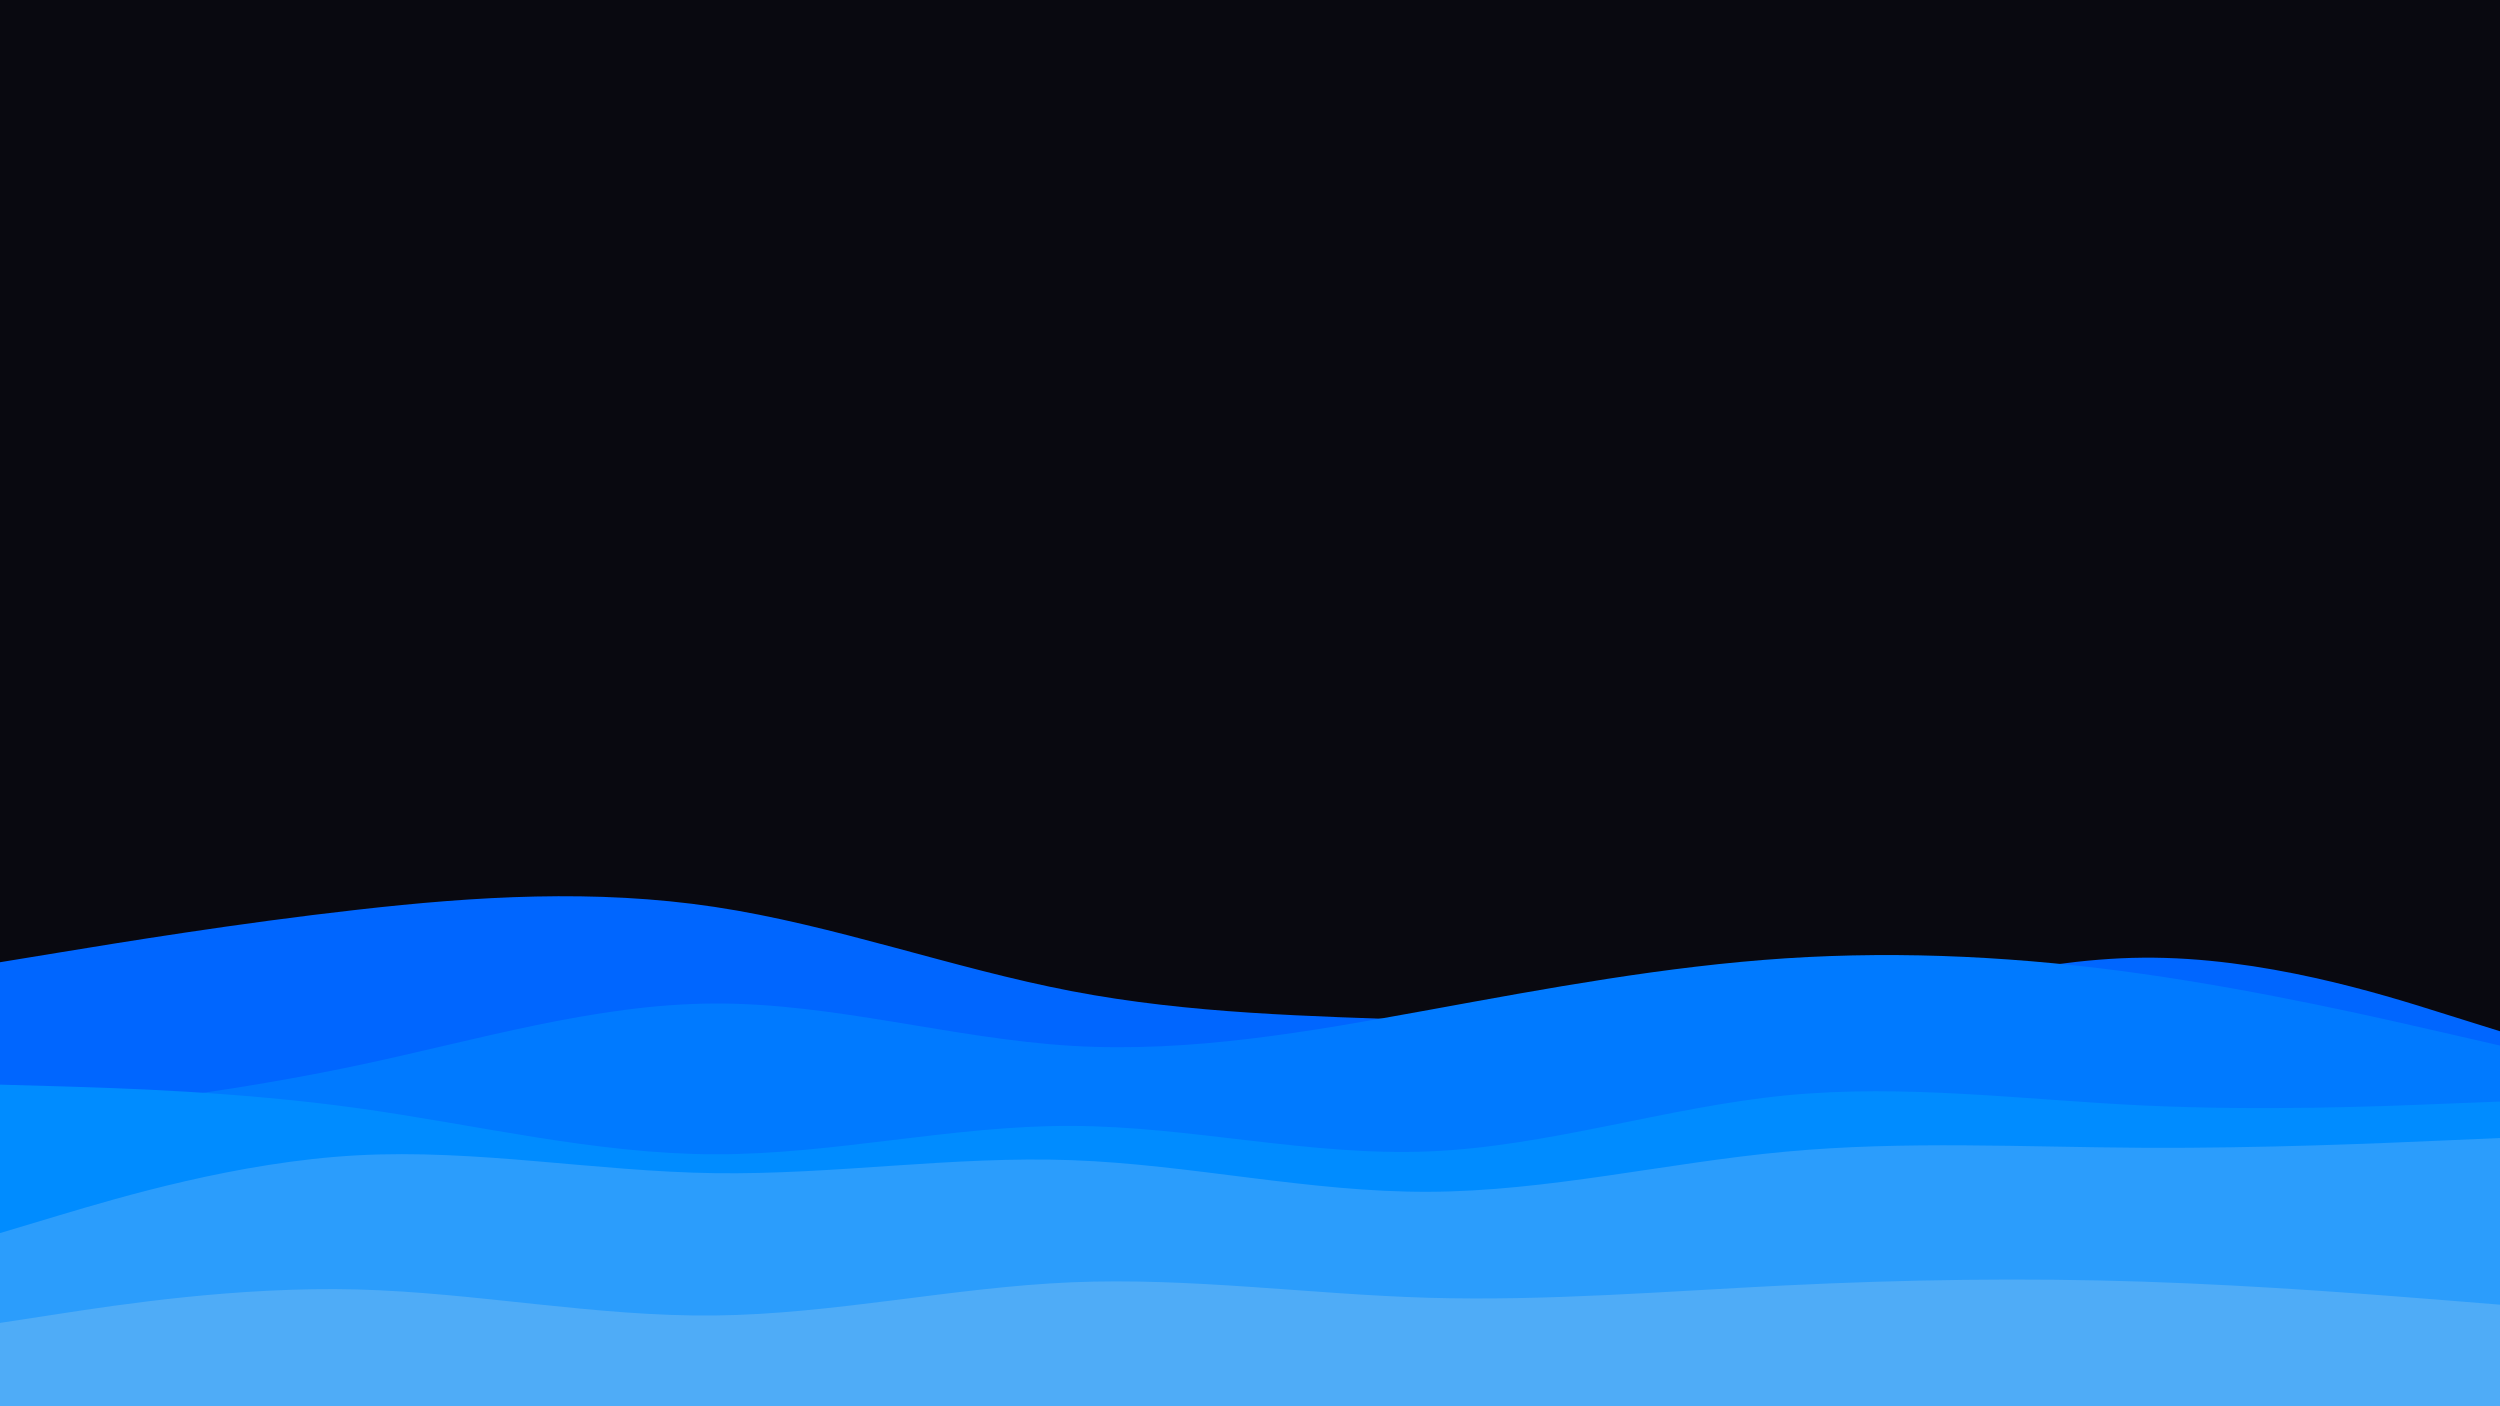 <svg id="visual" viewBox="0 0 1920 1080" width="1920" height="1080" xmlns="http://www.w3.org/2000/svg" xmlns:xlink="http://www.w3.org/1999/xlink" version="1.1"><rect x="0" y="0" width="1920" height="1080" fill="#090910"></rect><path d="M0 739L45.7 731.5C91.3 724 182.7 709 274.2 698.7C365.7 688.3 457.3 682.7 548.8 696.5C640.3 710.3 731.7 743.7 823 761.2C914.3 778.7 1005.7 780.3 1097 783.7C1188.3 787 1279.7 792 1371.2 779.3C1462.7 766.7 1554.3 736.3 1645.8 735.5C1737.3 734.7 1828.7 763.3 1874.3 777.7L1920 792L1920 1081L1874.3 1081C1828.7 1081 1737.3 1081 1645.8 1081C1554.3 1081 1462.7 1081 1371.2 1081C1279.7 1081 1188.3 1081 1097 1081C1005.7 1081 914.3 1081 823 1081C731.7 1081 640.3 1081 548.8 1081C457.3 1081 365.7 1081 274.2 1081C182.7 1081 91.3 1081 45.7 1081L0 1081Z" fill="#0066ff"></path><path d="M0 859L45.7 853.7C91.3 848.3 182.7 837.7 274.2 818.3C365.7 799 457.3 771 548.8 770.7C640.3 770.3 731.7 797.7 823 803.2C914.3 808.7 1005.7 792.3 1097 775.7C1188.3 759 1279.7 742 1371.2 736C1462.7 730 1554.3 735 1645.8 748C1737.3 761 1828.7 782 1874.3 792.5L1920 803L1920 1081L1874.3 1081C1828.7 1081 1737.3 1081 1645.8 1081C1554.3 1081 1462.7 1081 1371.2 1081C1279.7 1081 1188.3 1081 1097 1081C1005.7 1081 914.3 1081 823 1081C731.7 1081 640.3 1081 548.8 1081C457.3 1081 365.7 1081 274.2 1081C182.7 1081 91.3 1081 45.7 1081L0 1081Z" fill="#007aff"></path><path d="M0 833L45.7 834.3C91.3 835.7 182.7 838.3 274.2 851C365.7 863.7 457.3 886.3 548.8 886.5C640.3 886.7 731.7 864.3 823 864.7C914.3 865 1005.7 888 1097 884.3C1188.3 880.7 1279.7 850.3 1371.2 841.3C1462.7 832.3 1554.3 844.7 1645.8 849C1737.3 853.3 1828.7 849.7 1874.3 847.8L1920 846L1920 1081L1874.3 1081C1828.7 1081 1737.3 1081 1645.8 1081C1554.3 1081 1462.7 1081 1371.2 1081C1279.7 1081 1188.3 1081 1097 1081C1005.7 1081 914.3 1081 823 1081C731.7 1081 640.3 1081 548.8 1081C457.3 1081 365.7 1081 274.2 1081C182.7 1081 91.3 1081 45.7 1081L0 1081Z" fill="#008cff"></path><path d="M0 947L45.7 933.3C91.3 919.7 182.7 892.3 274.2 887.3C365.7 882.3 457.3 899.7 548.8 901C640.3 902.3 731.7 887.7 823 891C914.3 894.3 1005.7 915.7 1097 915.3C1188.3 915 1279.7 893 1371.2 884.5C1462.7 876 1554.3 881 1645.8 881.5C1737.3 882 1828.7 878 1874.3 876L1920 874L1920 1081L1874.3 1081C1828.7 1081 1737.3 1081 1645.8 1081C1554.3 1081 1462.7 1081 1371.2 1081C1279.7 1081 1188.3 1081 1097 1081C1005.7 1081 914.3 1081 823 1081C731.7 1081 640.3 1081 548.8 1081C457.3 1081 365.7 1081 274.2 1081C182.7 1081 91.3 1081 45.7 1081L0 1081Z" fill="#2b9dfc"></path><path d="M0 1016L45.7 1009C91.3 1002 182.7 988 274.2 990.3C365.7 992.7 457.3 1011.3 548.8 1010.3C640.3 1009.3 731.7 988.7 823 984.8C914.3 981 1005.7 994 1097 996.7C1188.3 999.3 1279.7 991.7 1371.2 987.2C1462.7 982.7 1554.3 981.3 1645.8 984.3C1737.3 987.3 1828.7 994.7 1874.3 998.3L1920 1002L1920 1081L1874.3 1081C1828.7 1081 1737.3 1081 1645.8 1081C1554.3 1081 1462.7 1081 1371.2 1081C1279.7 1081 1188.3 1081 1097 1081C1005.7 1081 914.3 1081 823 1081C731.7 1081 640.3 1081 548.8 1081C457.3 1081 365.7 1081 274.2 1081C182.7 1081 91.3 1081 45.7 1081L0 1081Z" fill="#4facf7"></path></svg>